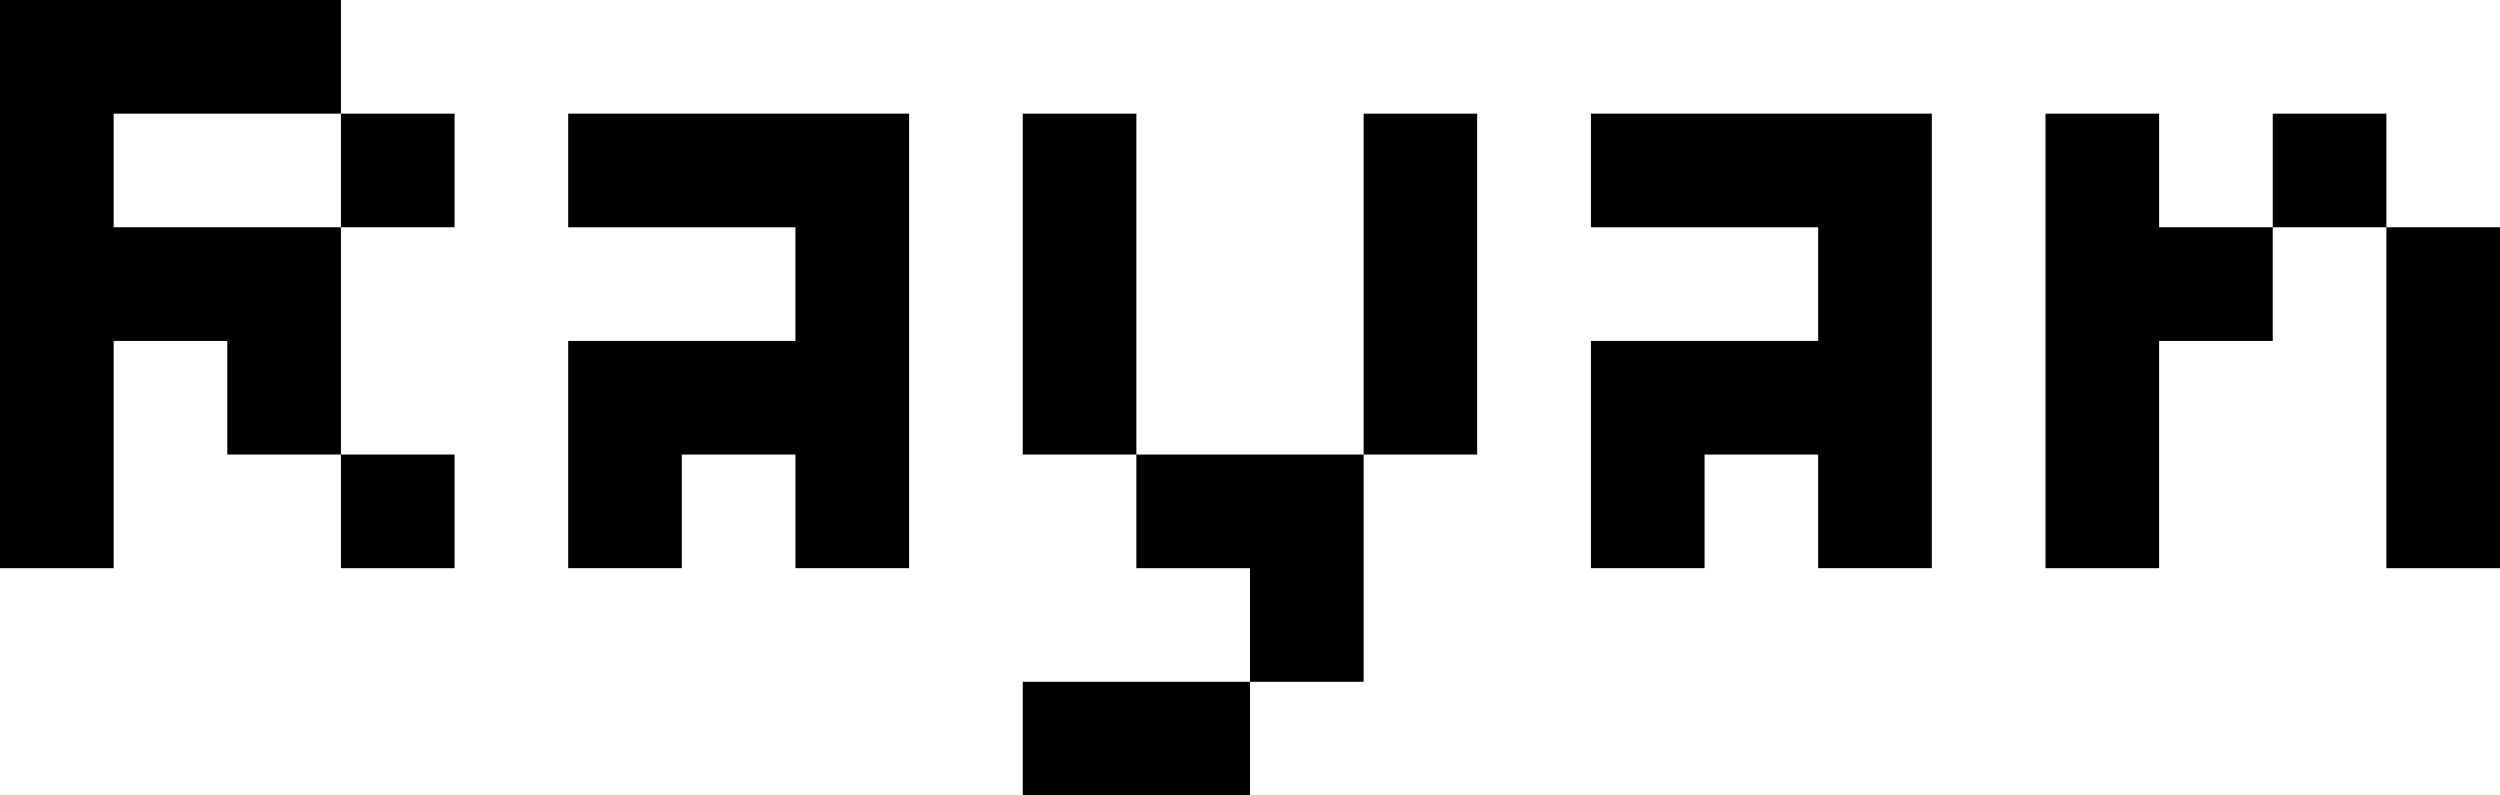 <svg xmlns="http://www.w3.org/2000/svg" viewBox="0 0 888.54 282.72"><title>logoeng</title><g id="Layer_2" data-name="Layer 2"><g id="Option_0201" data-name="Option 0201"><path d="M40.39,40.39V80.78h80.78v80.78H80.78V121.17H40.39v80.77H0V0H121.17V40.39Zm80.78,40.39V40.39h40.39V80.78Zm0,121.17V161.55h40.39v40.39Z"/><path d="M282.72,201.94V161.55H242.33v40.39H201.94V121.17h80.77V80.78H201.94V40.39H323.11V201.94Z"/><path d="M363.5,161.55V40.39h40.39V161.55Zm0,121.17V242.33h80.77v40.39Zm80.77-40.39V201.94H403.88V161.55h80.78v80.77Zm40.39-80.78V40.39H525V161.55Z"/><path d="M646.21,201.94V161.55H605.83v40.39H565.44V121.17h80.77V80.78H565.44V40.39H686.6V201.94Z"/><path d="M807.77,80.78v40.39H767.38v80.77H727V40.39h40.39V80.78Zm0,0V40.39h40.39V80.78Zm40.39,121.17V80.78h40.39V201.94Z"/></g></g></svg>